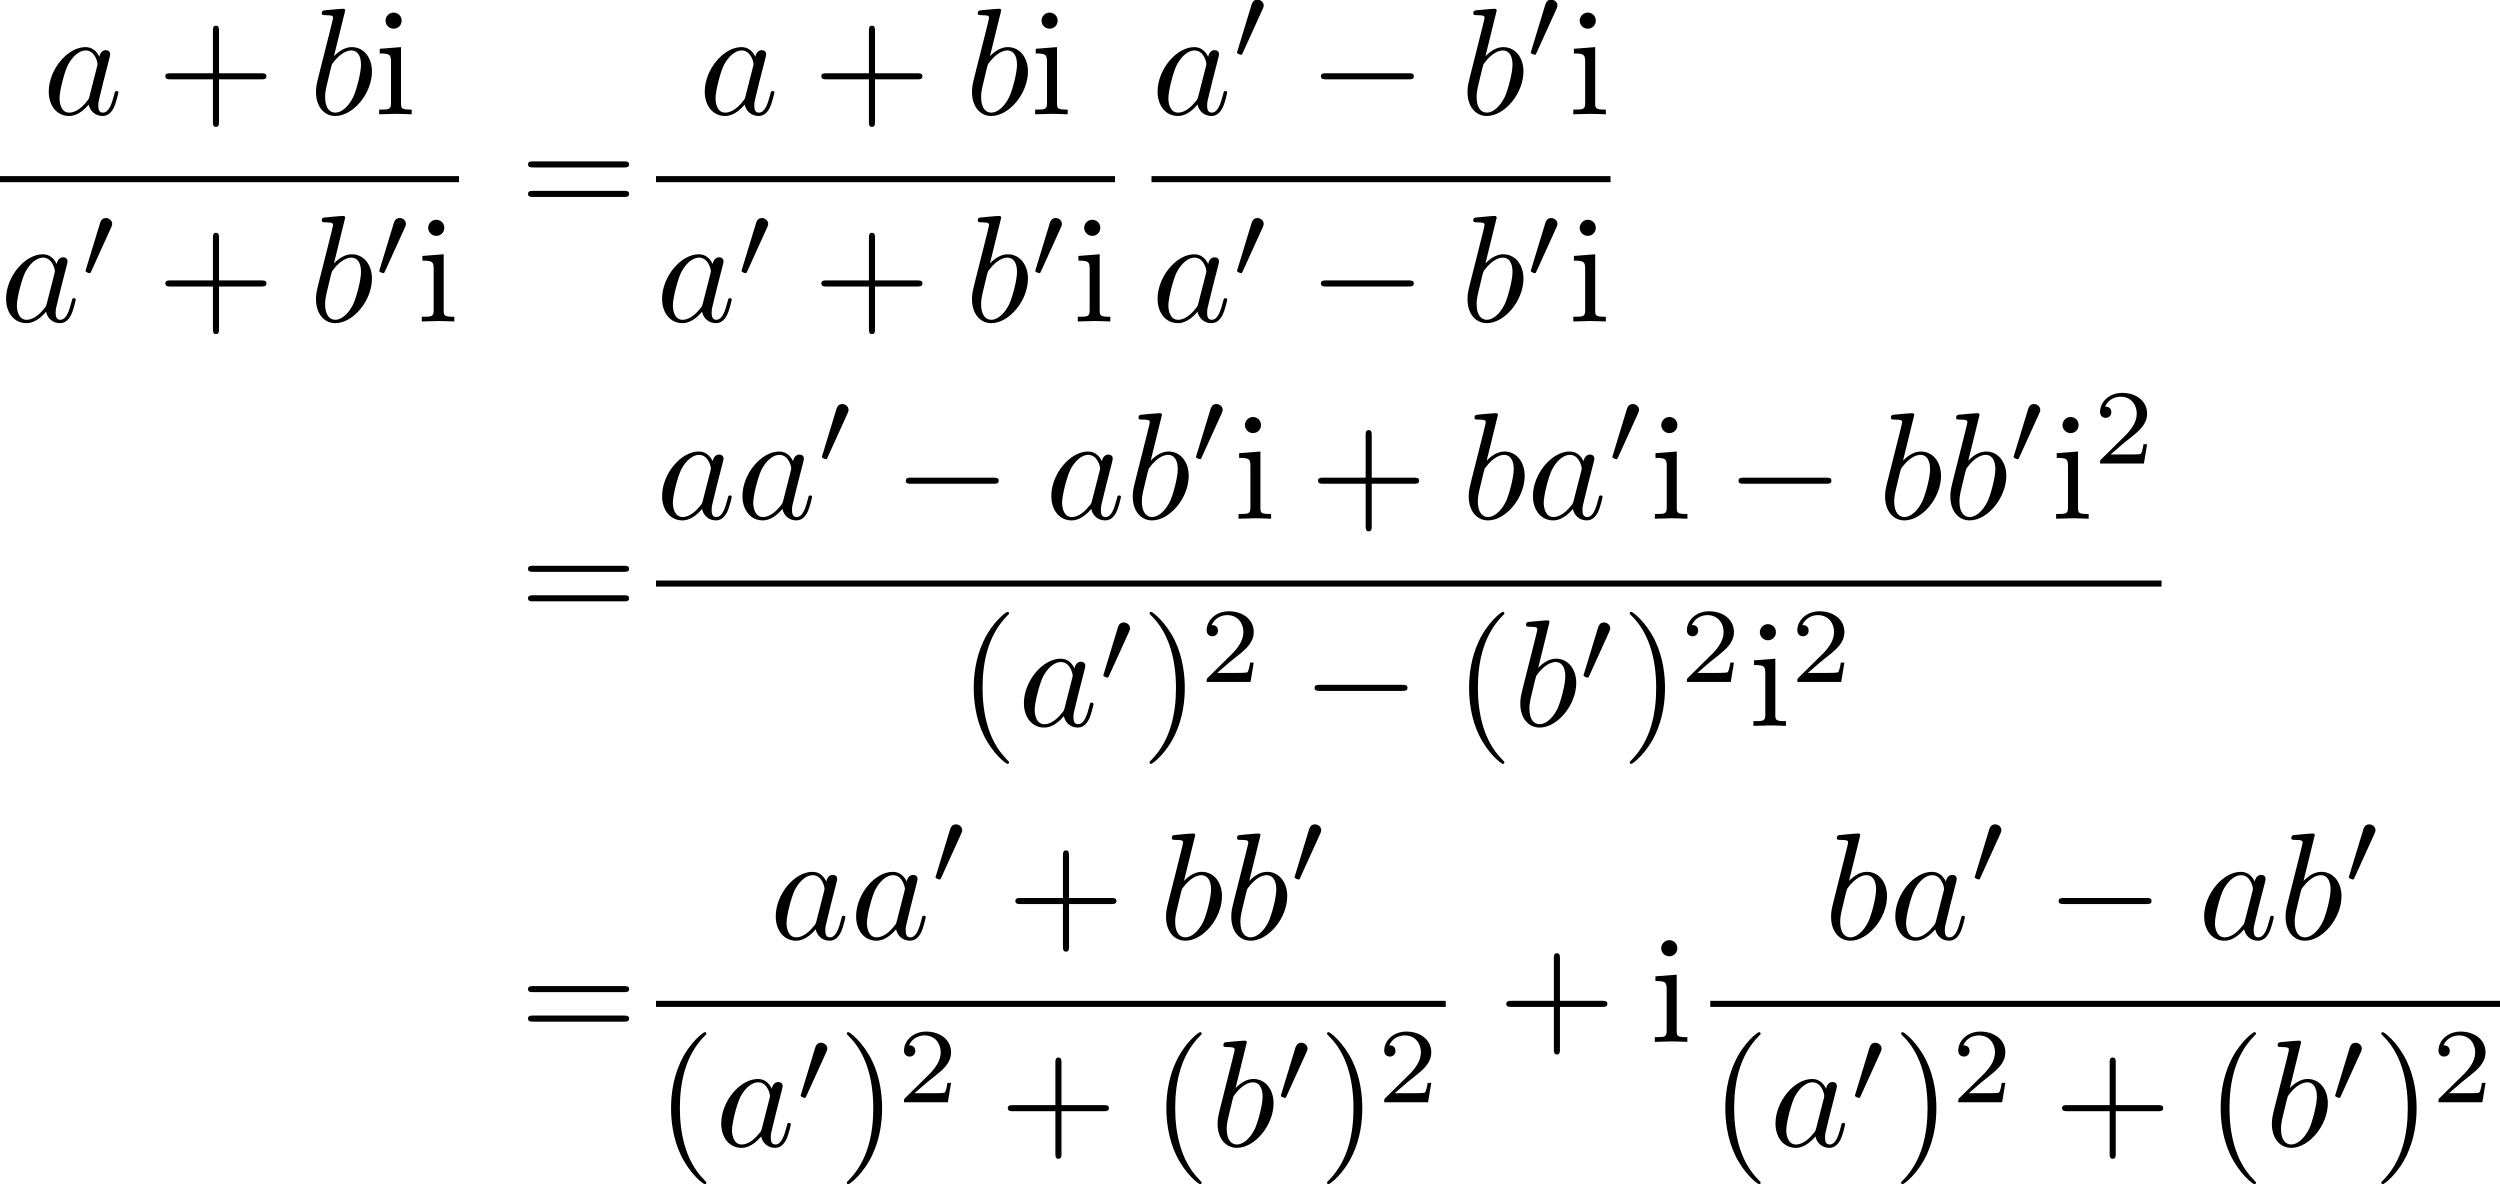 <?xml version='1.0' encoding='UTF-8'?>
<!-- This file was generated by dvisvgm 2.13.3 -->
<svg version='1.1' xmlns='http://www.w3.org/2000/svg' xmlns:xlink='http://www.w3.org/1999/xlink' width='245.711pt' height='116.388pt' viewBox='228.145 42.455 245.711 116.388'>
<defs>
<path id='g4-50' d='M3.522-1.269H3.285C3.264-1.116 3.194-.704 3.103-.635C3.048-.593 2.511-.593 2.413-.593H1.13C1.862-1.241 2.106-1.437 2.525-1.764C3.041-2.176 3.522-2.608 3.522-3.271C3.522-4.115 2.783-4.631 1.89-4.631C1.025-4.631 .439-4.024 .439-3.382C.439-3.027 .739-2.992 .809-2.992C.976-2.992 1.179-3.11 1.179-3.361C1.179-3.487 1.13-3.731 .767-3.731C.983-4.226 1.458-4.38 1.785-4.38C2.483-4.38 2.845-3.836 2.845-3.271C2.845-2.664 2.413-2.183 2.19-1.932L.509-.272C.439-.209 .439-.195 .439 0H3.313L3.522-1.269Z'/>
<path id='g0-0' d='M6.565-2.291C6.735-2.291 6.914-2.291 6.914-2.491S6.735-2.69 6.565-2.69H1.176C1.006-2.69 .827-2.69 .827-2.491S1.006-2.291 1.176-2.291H6.565Z'/>
<path id='g1-48' d='M2.022-3.292C2.078-3.41 2.085-3.466 2.085-3.515C2.085-3.731 1.89-3.898 1.674-3.898C1.409-3.898 1.325-3.682 1.29-3.571L.37-.551C.363-.537 .335-.446 .335-.439C.335-.356 .551-.286 .607-.286C.656-.286 .663-.3 .711-.404L2.022-3.292Z'/>
<path id='g3-40' d='M3.298 2.391C3.298 2.361 3.298 2.341 3.128 2.172C1.883 .917 1.564-.966 1.564-2.491C1.564-4.224 1.943-5.958 3.168-7.203C3.298-7.323 3.298-7.342 3.298-7.372C3.298-7.442 3.258-7.472 3.198-7.472C3.098-7.472 2.202-6.795 1.614-5.529C1.106-4.433 .986-3.328 .986-2.491C.986-1.714 1.096-.508 1.644 .618C2.242 1.843 3.098 2.491 3.198 2.491C3.258 2.491 3.298 2.461 3.298 2.391Z'/>
<path id='g3-41' d='M2.879-2.491C2.879-3.268 2.77-4.473 2.222-5.599C1.624-6.824 .767-7.472 .667-7.472C.608-7.472 .568-7.432 .568-7.372C.568-7.342 .568-7.323 .757-7.143C1.733-6.157 2.301-4.573 2.301-2.491C2.301-.787 1.933 .966 .697 2.222C.568 2.341 .568 2.361 .568 2.391C.568 2.451 .608 2.491 .667 2.491C.767 2.491 1.664 1.813 2.252 .548C2.76-.548 2.879-1.654 2.879-2.491Z'/>
<path id='g3-43' d='M4.075-2.291H6.854C6.994-2.291 7.183-2.291 7.183-2.491S6.994-2.69 6.854-2.69H4.075V-5.479C4.075-5.619 4.075-5.808 3.875-5.808S3.676-5.619 3.676-5.479V-2.69H.887C.747-2.69 .558-2.69 .558-2.491S.747-2.291 .887-2.291H3.676V.498C3.676 .638 3.676 .827 3.875 .827S4.075 .638 4.075 .498V-2.291Z'/>
<path id='g3-61' d='M6.844-3.258C6.994-3.258 7.183-3.258 7.183-3.457S6.994-3.656 6.854-3.656H.887C.747-3.656 .558-3.656 .558-3.457S.747-3.258 .897-3.258H6.844ZM6.854-1.325C6.994-1.325 7.183-1.325 7.183-1.524S6.994-1.724 6.844-1.724H.897C.747-1.724 .558-1.724 .558-1.524S.747-1.325 .887-1.325H6.854Z'/>
<path id='g3-105' d='M1.763-4.403L.369-4.294V-3.985C1.016-3.985 1.106-3.925 1.106-3.437V-.757C1.106-.309 .996-.309 .329-.309V0C.648-.01 1.186-.03 1.425-.03C1.773-.03 2.122-.01 2.461 0V-.309C1.803-.309 1.763-.359 1.763-.747V-4.403ZM1.803-6.137C1.803-6.456 1.554-6.665 1.275-6.665C.966-6.665 .747-6.396 .747-6.137C.747-5.868 .966-5.609 1.275-5.609C1.554-5.609 1.803-5.818 1.803-6.137Z'/>
<path id='g2-97' d='M3.716-3.766C3.537-4.134 3.248-4.403 2.8-4.403C1.634-4.403 .399-2.939 .399-1.484C.399-.548 .946 .11 1.724 .11C1.923 .11 2.421 .07 3.019-.638C3.098-.219 3.447 .11 3.925 .11C4.274 .11 4.503-.12 4.663-.438C4.832-.797 4.961-1.405 4.961-1.425C4.961-1.524 4.872-1.524 4.842-1.524C4.742-1.524 4.732-1.484 4.702-1.345C4.533-.697 4.354-.11 3.945-.11C3.676-.11 3.646-.369 3.646-.568C3.646-.787 3.666-.867 3.776-1.305C3.885-1.724 3.905-1.823 3.995-2.202L4.354-3.597C4.423-3.875 4.423-3.895 4.423-3.935C4.423-4.105 4.304-4.204 4.134-4.204C3.895-4.204 3.746-3.985 3.716-3.766ZM3.068-1.186C3.019-1.006 3.019-.986 2.869-.817C2.431-.269 2.022-.11 1.743-.11C1.245-.11 1.106-.658 1.106-1.046C1.106-1.544 1.425-2.77 1.654-3.228C1.963-3.816 2.411-4.184 2.809-4.184C3.457-4.184 3.597-3.367 3.597-3.308S3.577-3.188 3.567-3.138L3.068-1.186Z'/>
<path id='g2-98' d='M2.381-6.804C2.381-6.814 2.381-6.914 2.252-6.914C2.022-6.914 1.295-6.834 1.036-6.814C.956-6.804 .847-6.795 .847-6.615C.847-6.496 .936-6.496 1.086-6.496C1.564-6.496 1.584-6.426 1.584-6.326C1.584-6.257 1.494-5.918 1.445-5.709L.628-2.461C.508-1.963 .468-1.803 .468-1.455C.468-.508 .996 .11 1.733 .11C2.909 .11 4.134-1.375 4.134-2.809C4.134-3.716 3.606-4.403 2.809-4.403C2.351-4.403 1.943-4.115 1.644-3.806L2.381-6.804ZM1.445-3.039C1.504-3.258 1.504-3.278 1.594-3.387C2.082-4.035 2.531-4.184 2.79-4.184C3.148-4.184 3.417-3.885 3.417-3.248C3.417-2.66 3.088-1.514 2.909-1.136C2.58-.468 2.122-.11 1.733-.11C1.395-.11 1.066-.379 1.066-1.116C1.066-1.305 1.066-1.494 1.225-2.122L1.445-3.039Z'/>
</defs>
<g id='page1' transform='matrix(1.5 0 0 1.5 0 0)'>
<use x='154.892' y='35.793' xlink:href='#g2-97'/>
<use x='162.372' y='35.793' xlink:href='#g3-43'/>
<use x='172.334' y='35.793' xlink:href='#g2-98'/>
<use x='176.61' y='35.793' xlink:href='#g3-105'/>
<rect x='152.097' y='39.843' height='.398' width='30.076'/>
<use x='152.097' y='49.367' xlink:href='#g2-97'/>
<use x='157.363' y='46.488' xlink:href='#g1-48'/>
<use x='162.372' y='49.367' xlink:href='#g3-43'/>
<use x='172.334' y='49.367' xlink:href='#g2-98'/>
<use x='176.61' y='46.488' xlink:href='#g1-48'/>
<use x='179.405' y='49.367' xlink:href='#g3-105'/>
<use x='186.135' y='42.533' xlink:href='#g3-61'/>
<use x='197.875' y='35.793' xlink:href='#g2-97'/>
<use x='205.355' y='35.793' xlink:href='#g3-43'/>
<use x='215.317' y='35.793' xlink:href='#g2-98'/>
<use x='219.593' y='35.793' xlink:href='#g3-105'/>
<rect x='195.08' y='39.843' height='.398' width='30.076'/>
<use x='195.08' y='49.367' xlink:href='#g2-97'/>
<use x='200.346' y='46.488' xlink:href='#g1-48'/>
<use x='205.355' y='49.367' xlink:href='#g3-43'/>
<use x='215.317' y='49.367' xlink:href='#g2-98'/>
<use x='219.593' y='46.488' xlink:href='#g1-48'/>
<use x='222.388' y='49.367' xlink:href='#g3-105'/>
<use x='227.546' y='35.793' xlink:href='#g2-97'/>
<use x='232.813' y='32.178' xlink:href='#g1-48'/>
<use x='237.821' y='35.793' xlink:href='#g0-0'/>
<use x='247.784' y='35.793' xlink:href='#g2-98'/>
<use x='252.06' y='32.178' xlink:href='#g1-48'/>
<use x='254.855' y='35.793' xlink:href='#g3-105'/>
<rect x='227.546' y='39.843' height='.398' width='30.076'/>
<use x='227.546' y='49.367' xlink:href='#g2-97'/>
<use x='232.813' y='46.488' xlink:href='#g1-48'/>
<use x='237.821' y='49.367' xlink:href='#g0-0'/>
<use x='247.784' y='49.367' xlink:href='#g2-98'/>
<use x='252.06' y='46.488' xlink:href='#g1-48'/>
<use x='254.855' y='49.367' xlink:href='#g3-105'/>
<use x='186.135' y='69.031' xlink:href='#g3-61'/>
<use x='195.08' y='62.291' xlink:href='#g2-97'/>
<use x='200.346' y='62.291' xlink:href='#g2-97'/>
<use x='205.612' y='58.676' xlink:href='#g1-48'/>
<use x='210.621' y='62.291' xlink:href='#g0-0'/>
<use x='220.583' y='62.291' xlink:href='#g2-97'/>
<use x='225.85' y='62.291' xlink:href='#g2-98'/>
<use x='230.125' y='58.676' xlink:href='#g1-48'/>
<use x='232.92' y='62.291' xlink:href='#g3-105'/>
<use x='237.902' y='62.291' xlink:href='#g3-43'/>
<use x='247.864' y='62.291' xlink:href='#g2-98'/>
<use x='252.14' y='62.291' xlink:href='#g2-97'/>
<use x='257.406' y='58.676' xlink:href='#g1-48'/>
<use x='260.201' y='62.291' xlink:href='#g3-105'/>
<use x='265.182' y='62.291' xlink:href='#g0-0'/>
<use x='275.145' y='62.291' xlink:href='#g2-98'/>
<use x='279.421' y='62.291' xlink:href='#g2-98'/>
<use x='283.696' y='58.676' xlink:href='#g1-48'/>
<use x='286.491' y='62.291' xlink:href='#g3-105'/>
<use x='289.259' y='58.676' xlink:href='#g4-50'/>
<rect x='195.08' y='66.341' height='.398' width='98.648'/>
<use x='214.913' y='75.865' xlink:href='#g3-40'/>
<use x='218.787' y='75.865' xlink:href='#g2-97'/>
<use x='224.054' y='72.987' xlink:href='#g1-48'/>
<use x='226.849' y='75.865' xlink:href='#g3-41'/>
<use x='230.723' y='72.987' xlink:href='#g4-50'/>
<use x='237.406' y='75.865' xlink:href='#g0-0'/>
<use x='247.369' y='75.865' xlink:href='#g3-40'/>
<use x='251.243' y='75.865' xlink:href='#g2-98'/>
<use x='255.519' y='72.987' xlink:href='#g1-48'/>
<use x='258.314' y='75.865' xlink:href='#g3-41'/>
<use x='262.188' y='72.987' xlink:href='#g4-50'/>
<use x='266.658' y='75.865' xlink:href='#g3-105'/>
<use x='269.425' y='72.987' xlink:href='#g4-50'/>
<use x='186.135' y='96.57' xlink:href='#g3-61'/>
<use x='202.527' y='89.831' xlink:href='#g2-97'/>
<use x='207.793' y='89.831' xlink:href='#g2-97'/>
<use x='213.059' y='86.215' xlink:href='#g1-48'/>
<use x='218.068' y='89.831' xlink:href='#g3-43'/>
<use x='228.031' y='89.831' xlink:href='#g2-98'/>
<use x='232.306' y='89.831' xlink:href='#g2-98'/>
<use x='236.582' y='86.215' xlink:href='#g1-48'/>
<rect x='195.08' y='93.881' height='.398' width='51.745'/>
<use x='195.08' y='103.404' xlink:href='#g3-40'/>
<use x='198.954' y='103.404' xlink:href='#g2-97'/>
<use x='204.22' y='100.526' xlink:href='#g1-48'/>
<use x='207.015' y='103.404' xlink:href='#g3-41'/>
<use x='210.89' y='100.526' xlink:href='#g4-50'/>
<use x='217.573' y='103.404' xlink:href='#g3-43'/>
<use x='227.535' y='103.404' xlink:href='#g3-40'/>
<use x='231.41' y='103.404' xlink:href='#g2-98'/>
<use x='235.685' y='100.526' xlink:href='#g1-48'/>
<use x='238.48' y='103.404' xlink:href='#g3-41'/>
<use x='242.355' y='100.526' xlink:href='#g4-50'/>
<use x='250.234' y='96.57' xlink:href='#g3-43'/>
<use x='260.196' y='96.57' xlink:href='#g3-105'/>
<use x='271.606' y='89.831' xlink:href='#g2-98'/>
<use x='275.882' y='89.831' xlink:href='#g2-97'/>
<use x='281.148' y='86.215' xlink:href='#g1-48'/>
<use x='286.157' y='89.831' xlink:href='#g0-0'/>
<use x='296.12' y='89.831' xlink:href='#g2-97'/>
<use x='301.386' y='89.831' xlink:href='#g2-98'/>
<use x='305.661' y='86.215' xlink:href='#g1-48'/>
<rect x='264.159' y='93.881' height='.398' width='51.745'/>
<use x='264.159' y='103.404' xlink:href='#g3-40'/>
<use x='268.033' y='103.404' xlink:href='#g2-97'/>
<use x='273.3' y='100.526' xlink:href='#g1-48'/>
<use x='276.095' y='103.404' xlink:href='#g3-41'/>
<use x='279.969' y='100.526' xlink:href='#g4-50'/>
<use x='286.652' y='103.404' xlink:href='#g3-43'/>
<use x='296.615' y='103.404' xlink:href='#g3-40'/>
<use x='300.489' y='103.404' xlink:href='#g2-98'/>
<use x='304.765' y='100.526' xlink:href='#g1-48'/>
<use x='307.56' y='103.404' xlink:href='#g3-41'/>
<use x='311.434' y='100.526' xlink:href='#g4-50'/>
</g>
</svg>